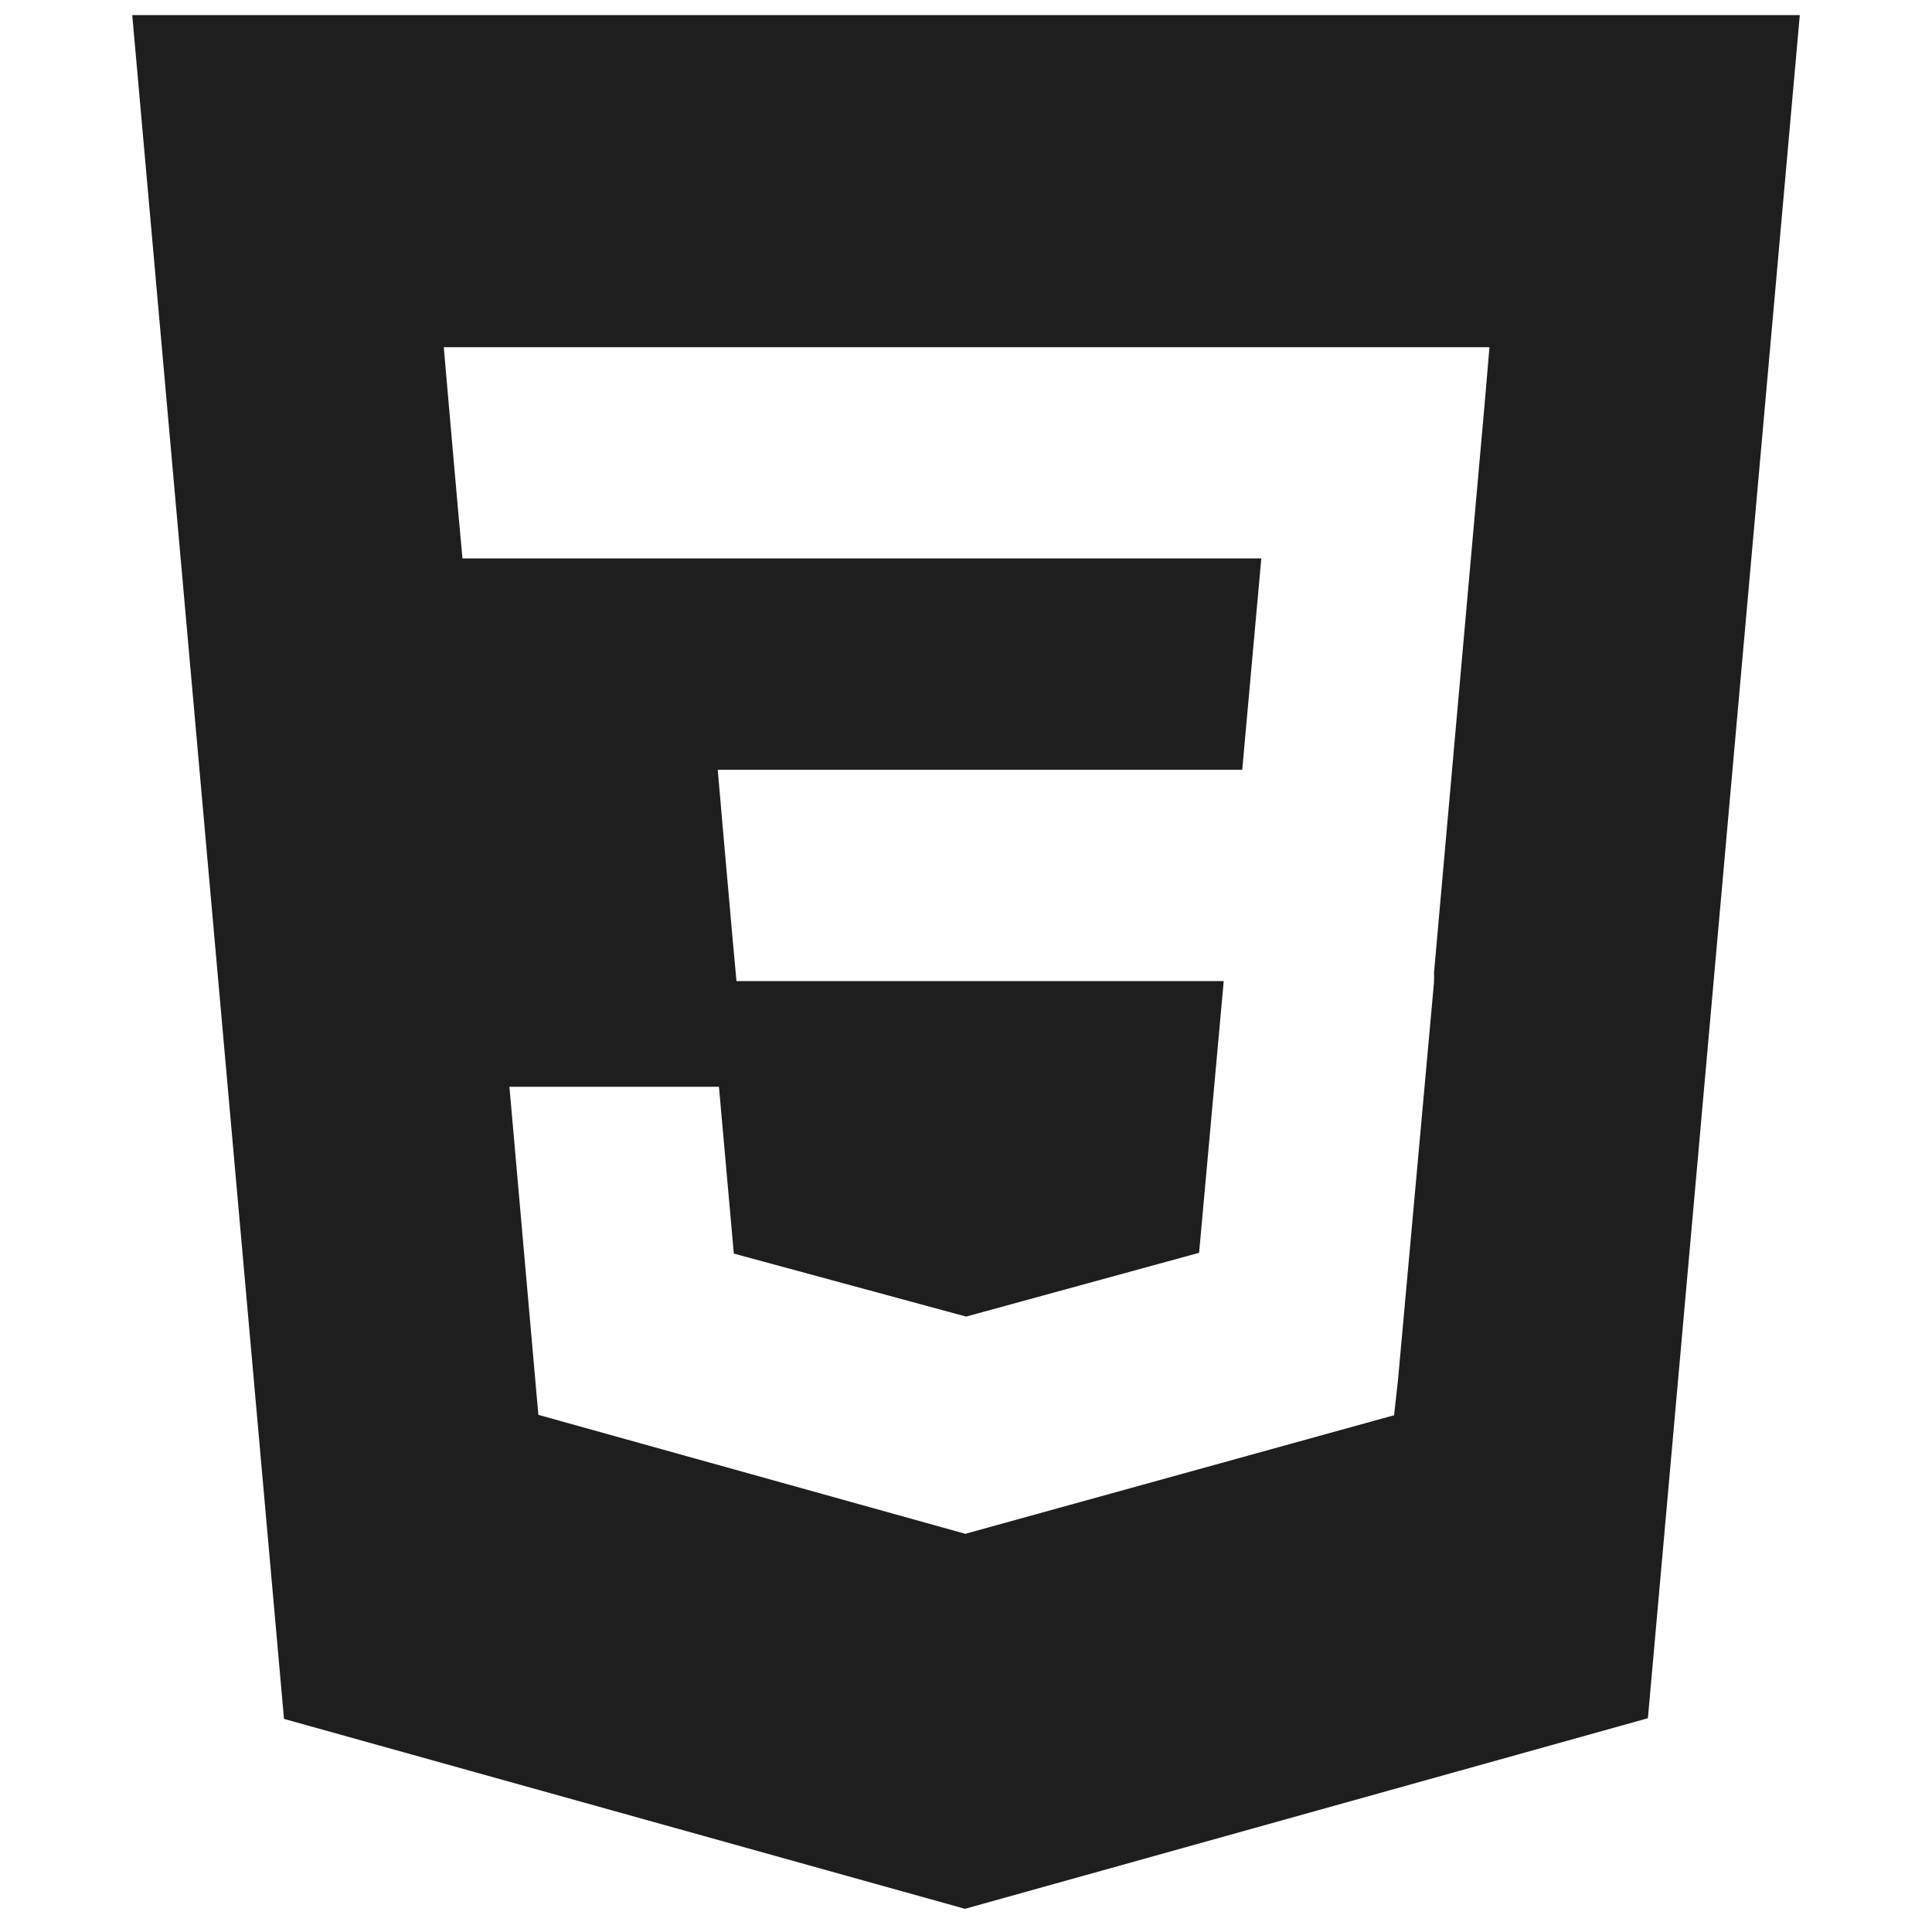 <svg width="40" height="40" viewBox="0 0 40 40" fill="none" xmlns="http://www.w3.org/2000/svg">
<path d="M2.738 0.312L5.88 35.588L19.979 39.52L34.118 35.574L37.263 0.312H2.738ZM30.735 8.394L29.689 20.146L29.692 20.209L29.688 20.355V20.354L28.944 28.571L28.863 29.301L20 31.752V31.753L19.993 31.758L11.146 29.293L10.547 22.5H14.885L15.193 25.954L20.001 27.258L20 27.26V27.259L24.826 25.938L25.336 20.312H15.248L15.161 19.362L14.964 17.134L14.86 15.938H25.719L26.114 11.562H9.575L9.488 10.612L9.292 8.384L9.188 7.188H30.838L30.735 8.394V8.394Z" fill="#1e1e1e"/>
</svg>
